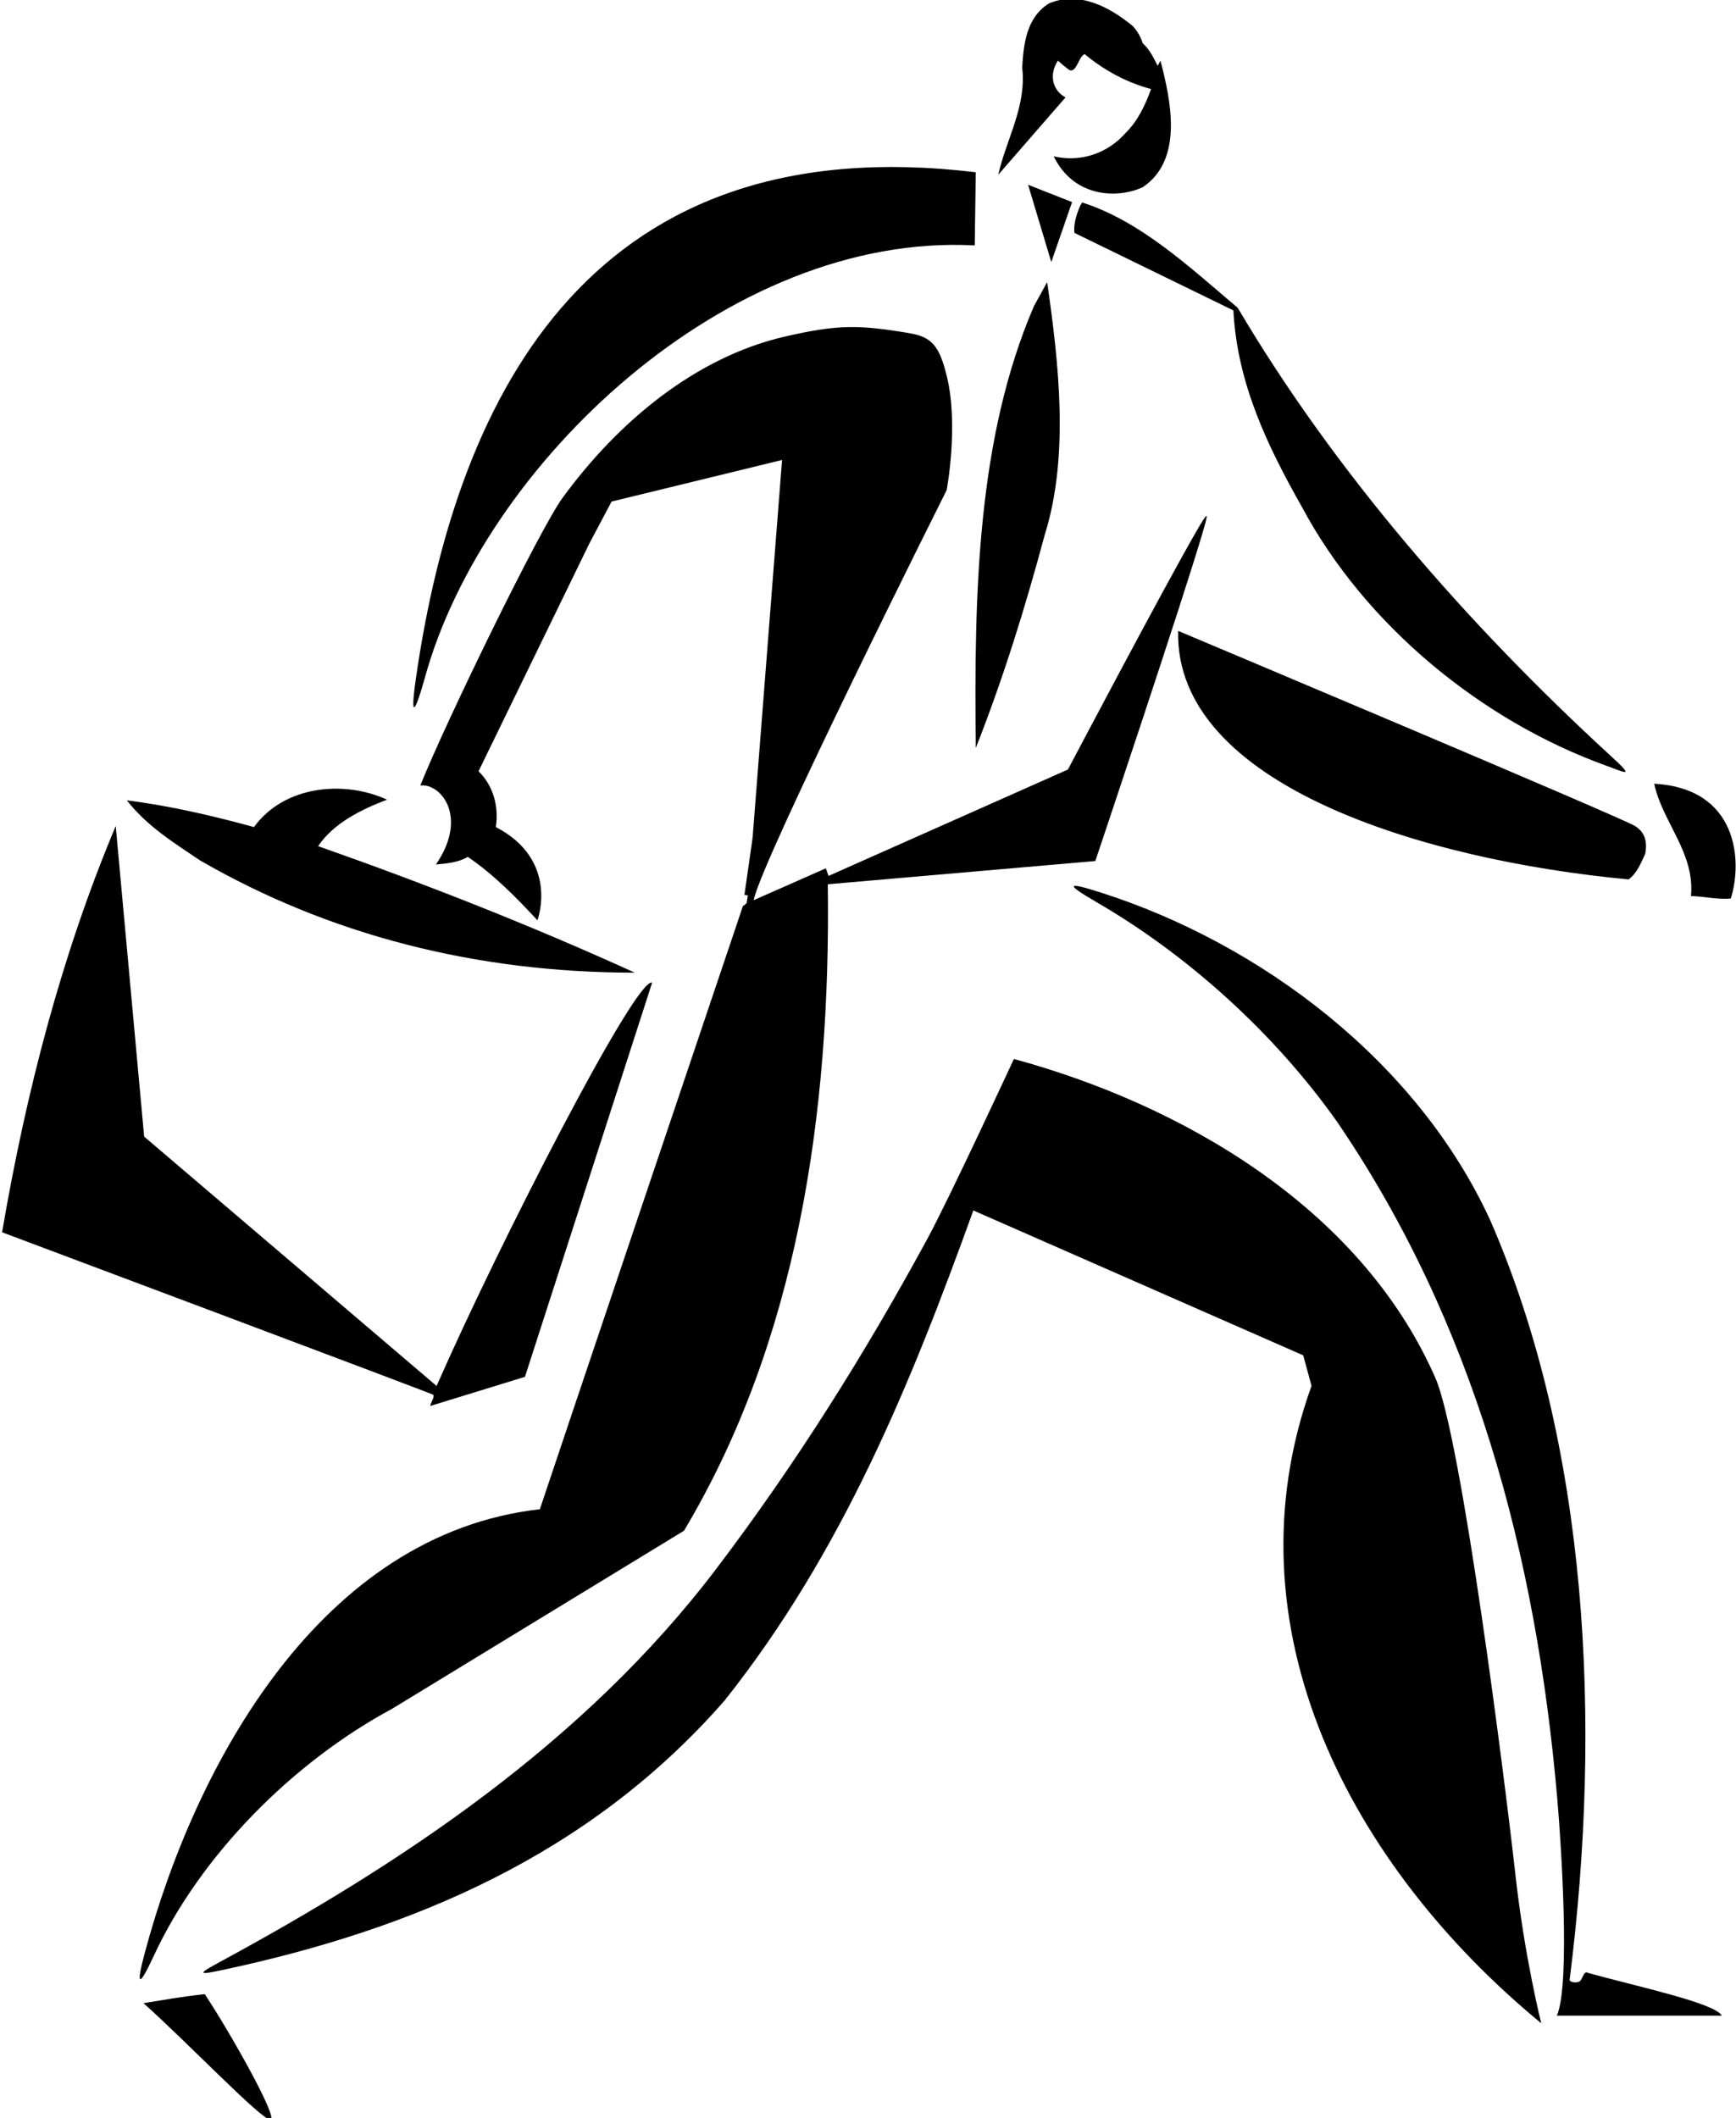 <?xml version="1.0" encoding="UTF-8"?>
<svg xmlns="http://www.w3.org/2000/svg" xmlns:xlink="http://www.w3.org/1999/xlink" width="501pt" height="611pt" viewBox="0 0 501 611" version="1.1">
<g id="surface1">
<path style=" stroke:none;fill-rule:nonzero;fill:rgb(0%,0%,0%);fill-opacity:1;" d="M 288.102 50.398 C 290.398 40.102 296.301 30.699 295 19.5 C 295.398 12.699 296.199 5.102 302.699 1 C 311.398 -2.699 320.199 2 326.898 7.5 C 328.301 9 329.199 10.699 329.801 12.5 C 331.898 14.398 332.898 16.699 334.102 19 L 334.898 17.5 C 337.898 28.898 341.602 46.102 329.801 54 C 322.195 57.508 309.77 56.789 304.102 45.102 C 311.801 46.898 319.602 44.301 324.801 38.398 C 328.398 34.898 330.5 30.301 332.199 25.699 C 325.199 23.801 318.801 20.398 313 15.602 C 311.258 16.43 310.754 20.84 308.746 20.262 C 308.336 20.141 305.301 17.5 305.301 17.5 C 302.684 21.523 303.684 26.043 307.5 28.102 Z M 122.621 195.488 C 139.523 134.16 209.93 66.988 281.301 70.801 L 281.602 49.699 C 172.34 36.484 132.121 111.375 120.02 195.789 C 118.113 209.094 120.195 204.285 122.621 195.488 Z M 296.699 53.301 L 303.398 75.602 L 309.398 58.301 Z M 310.102 67.199 L 355.949 89.551 C 357.051 110.648 365.801 128.699 375.699 146.199 C 394.051 180.562 427.746 207.914 463.238 220.777 C 469.164 222.926 471.996 224.621 465.02 218.227 C 422.898 179.609 384.902 135.676 357.199 88.801 C 343.387 77.145 329.289 63.855 312.363 58.43 C 312.012 58.316 309.5 64 310.102 67.199 Z M 298.398 88.301 C 282 126.398 281.102 171 281.602 215.801 C 289.5 195.801 295.898 175.199 301.5 154.301 C 308.602 131.699 305.602 104.898 302.199 81.398 Z M 113.102 493 L 197.398 441.602 C 229.898 387.199 239.801 321.898 238.898 255.102 L 316.102 248.398 C 316.102 248.398 341.672 172.297 347.262 153.004 C 348.852 147.52 348.617 147.551 345.637 152.648 C 336.645 168.035 308.199 222 308.199 222 L 239.102 252.699 L 238.336 250.5 L 217.5 259.699 C 219.898 247.699 273.199 141.398 273.199 141.398 C 273.199 141.398 276.715 122.855 273.27 108.641 C 271.172 99.996 269.023 97.25 262.668 96.16 C 247.68 93.598 241.578 93.652 226.68 97.059 C 200.785 102.984 178.414 121.637 162.344 143.629 C 155.781 152.609 128.801 207.898 121.301 226.602 C 127.148 225.887 135.297 235.59 125.801 249.398 C 129.102 249.102 132.301 248.801 135 247.199 C 142.398 252.199 149.199 259.102 155.102 265.5 C 155.102 265.5 161.586 248.211 143.102 238.602 C 144 232.5 142.301 226.602 138.102 222.5 L 170.051 156.859 L 176.5 144.699 L 225.699 132.699 L 217.188 241.758 L 214.836 258.164 L 215.801 258.301 L 215.477 260.512 C 215.477 260.512 214.867 261.164 214.398 261.398 C 214.398 261.398 156.398 433.398 155.801 435.398 C 92.539 442.535 56.336 508.945 41.77 563.438 C 39.344 572.504 39.82 574.094 44.332 564.344 C 57.922 534.984 84.809 508.207 113.102 493 Z M 470 253.699 C 472.398 252 473.602 248.898 474.801 246.301 C 475.59 242.117 474.211 239.793 471.875 238.305 C 468.016 235.84 340 182 340 182 C 338.965 226.488 411.004 248.18 470 253.699 Z M 477.398 226.102 C 479.699 237.102 489.199 246 488 258.5 C 491.898 258.602 495.898 259.602 499.5 259.199 C 502.977 248.195 501.426 227.406 477.398 226.102 Z M 57.699 248.199 C 95.102 269.801 137.5 280.602 183.199 280.602 C 153.301 267 122.801 255 91.801 244.102 C 96.398 237.301 104.602 233.398 111.699 230.699 C 99.301 225 82 226.602 73.301 238.602 C 61.301 235.301 48.699 232.398 36.602 230.898 C 42.602 238.5 50.301 243.199 57.699 248.199 Z M 124.199 405.602 L 151.5 397.199 L 188.199 283.5 C 183.664 281.5 143.699 359.434 126 399.836 L 41.602 327.898 L 33.398 238.301 C 17.801 275.398 7.5 315.102 0.602 355.5 C 0.602 355.5 124.895 402.105 125.043 402.379 C 125.492 403.199 124.199 404.625 124.199 405.602 Z M 458.336 569.168 C 457.086 568.367 456.789 570.781 456 571.5 C 455.211 572.219 452.898 571.883 452.992 571.125 C 462.418 496.766 458.312 416.84 430.102 352.102 C 409.125 306.32 364.035 272.27 317.578 257.449 C 307.641 254.277 307.391 255.008 316.57 260.332 C 342.918 275.613 367.934 298.215 386 323.801 C 425.258 381.438 443.375 448.305 449.469 519.461 C 450.438 530.773 453.301 572.398 449.301 581.5 L 496.898 581.5 C 495 577.832 471.934 572.965 458.336 569.168 Z M 414.102 397.199 C 392.301 347.898 340.398 318.5 292.602 305.5 C 292.602 305.5 274.066 345.535 267.656 357.344 C 249.84 390.156 229.863 422.082 206.699 452.602 C 168.426 503 115.477 537.816 63.43 566.016 C 56.941 569.531 57.066 569.852 64.293 568.305 C 118.633 556.703 169.891 535.426 209.102 490.602 C 243.199 447.699 263 398.801 280.898 349.199 L 376.102 391 L 378.5 399.801 C 353.301 469.699 390 538.598 444.801 583.699 C 444.801 583.699 440 564.832 437.301 540.5 C 434.602 516.168 421.801 414 414.102 397.199 Z M 41.398 577.898 C 53.602 588.699 76 612.168 78.102 611.5 C 80.199 610.832 66.699 586.801 59.102 575.301 C 53.102 575.898 47 577 41.398 577.898 "/>
</g>
</svg>
